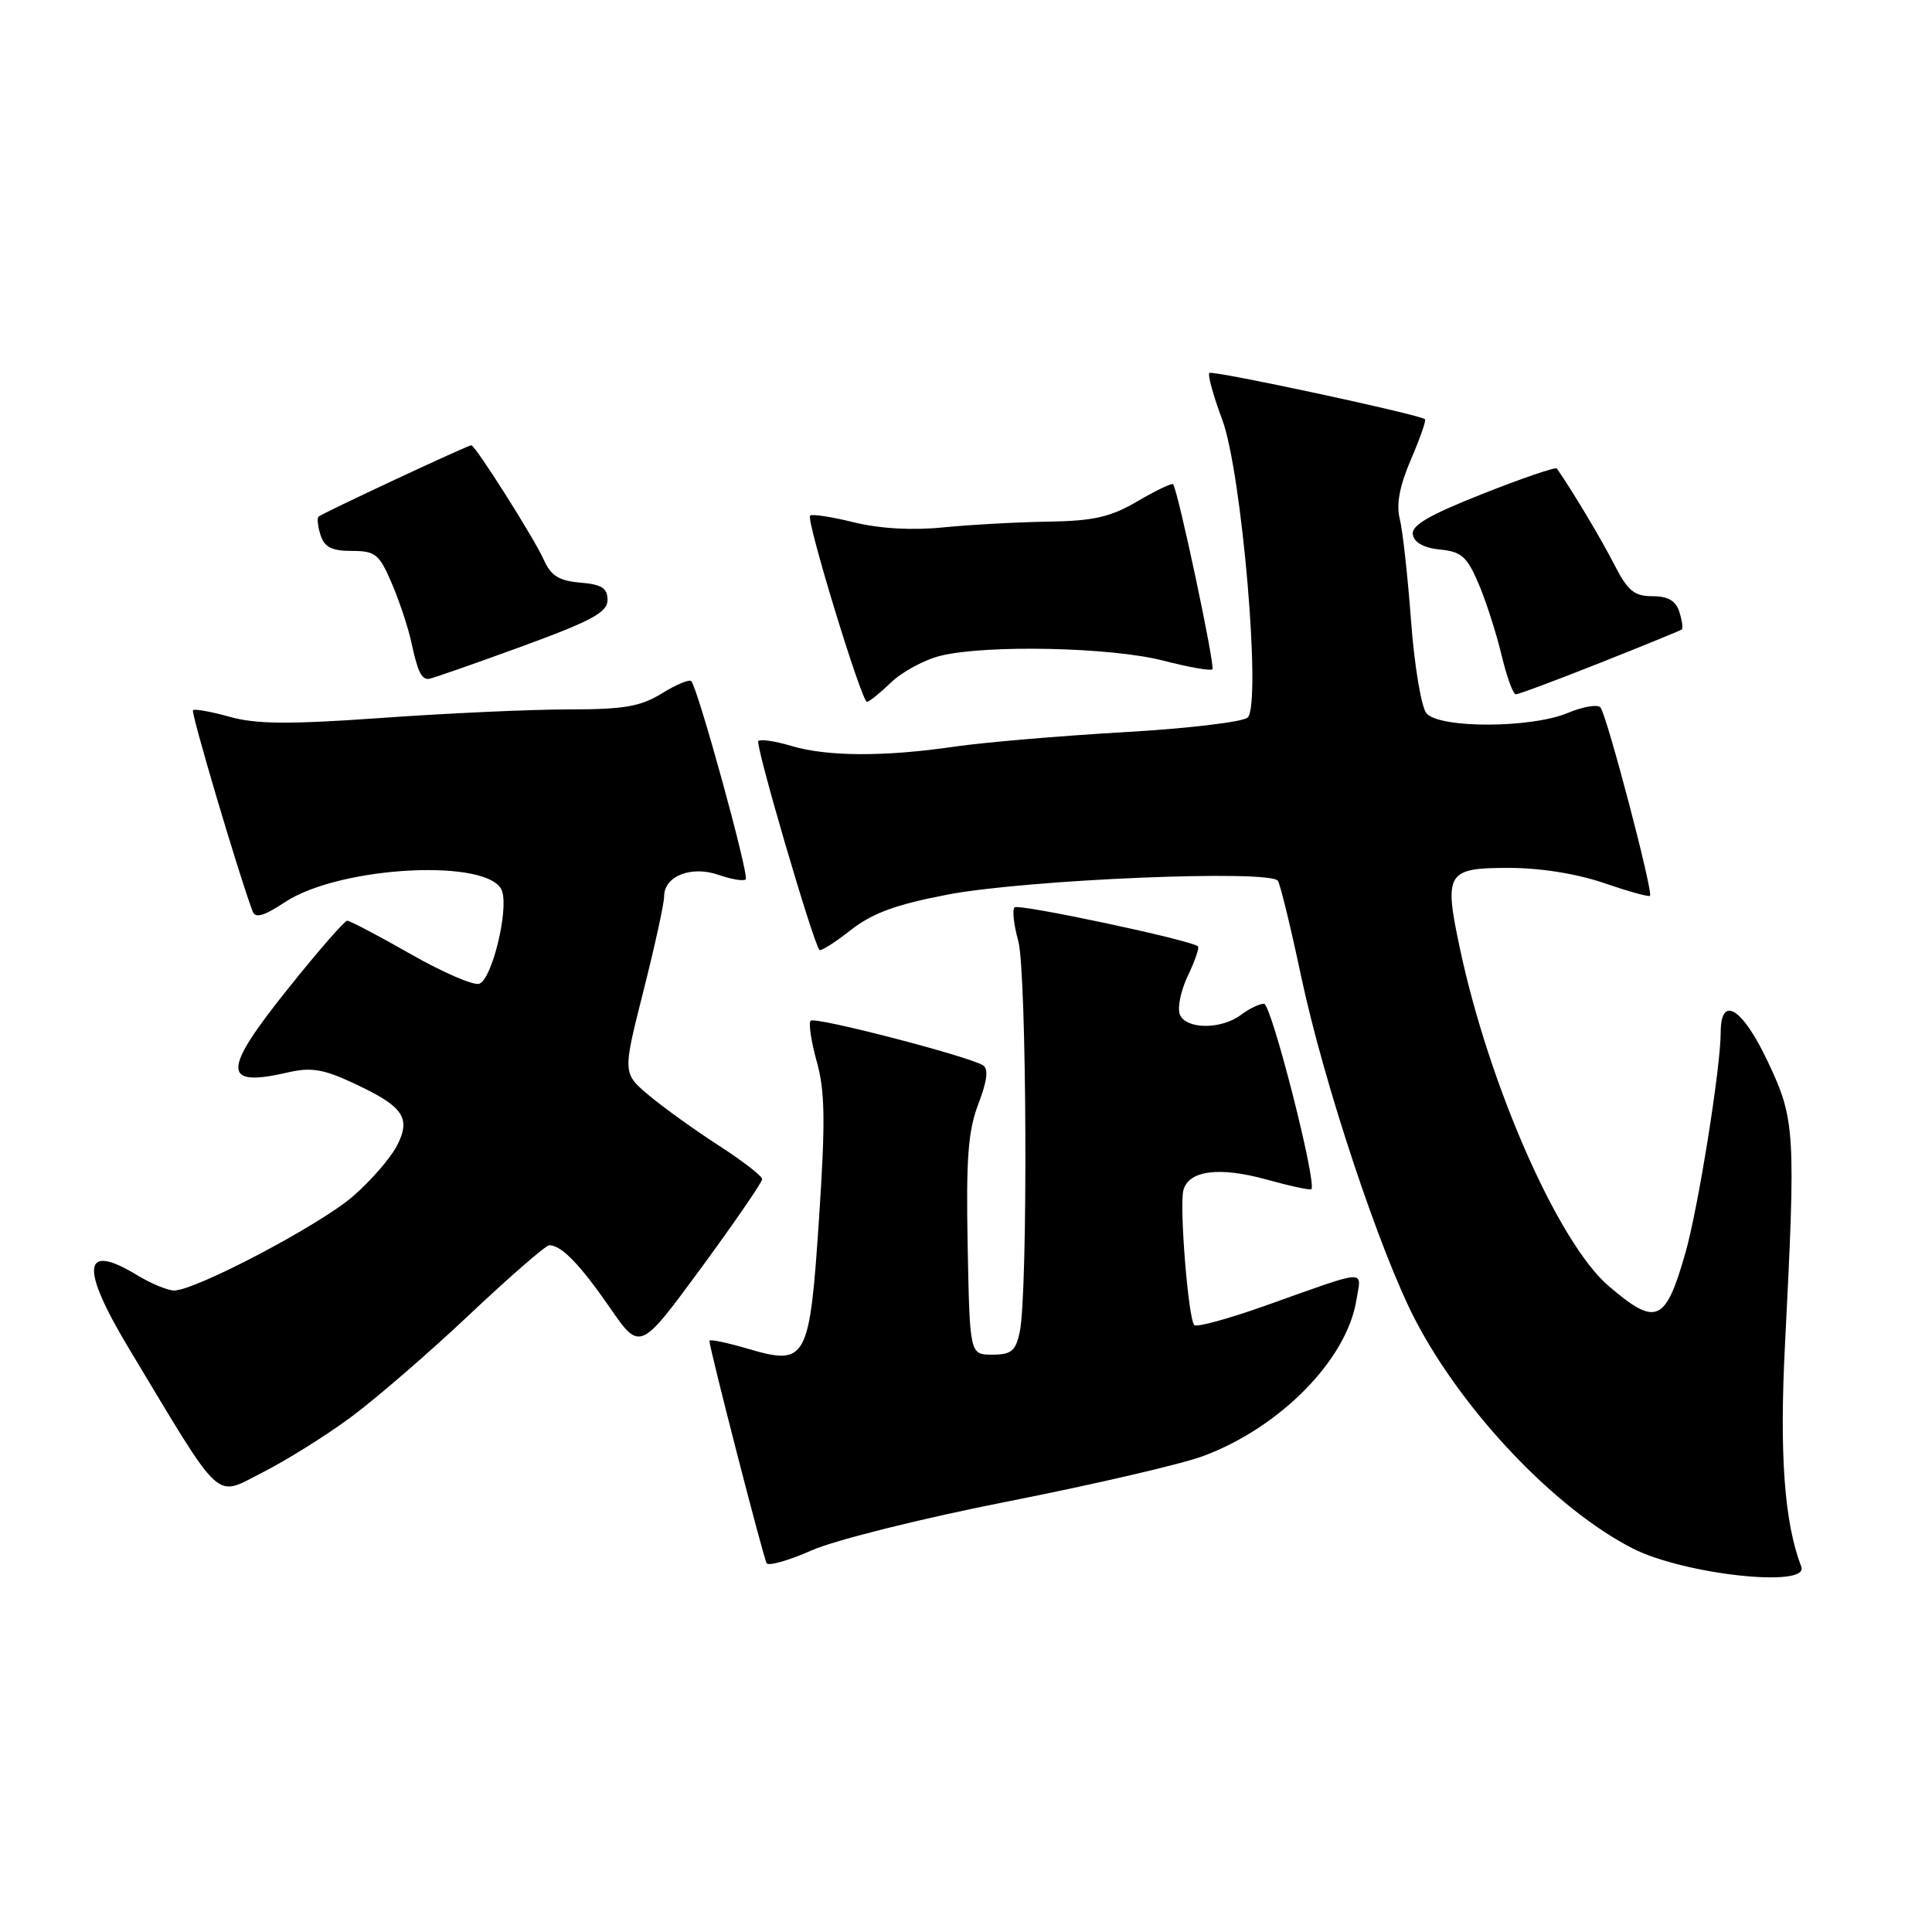 <?xml version="1.0" encoding="UTF-8" standalone="no"?>
<!DOCTYPE svg PUBLIC "-//W3C//DTD SVG 1.1//EN" "http://www.w3.org/Graphics/SVG/1.1/DTD/svg11.dtd" >
<svg xmlns="http://www.w3.org/2000/svg" xmlns:xlink="http://www.w3.org/1999/xlink" version="1.1" viewBox="0 0 256 256">
 <g >
 <path fill="currentColor"
d=" M 238.68 207.60 C 236.44 201.76 235.77 192.75 236.52 178.19 C 237.96 149.90 237.87 148.36 234.28 140.75 C 230.89 133.54 228.00 131.73 228.00 136.82 C 228.00 141.45 225.02 160.08 223.33 166.00 C 220.68 175.27 219.46 175.80 213.15 170.40 C 206.48 164.69 197.28 143.79 193.43 125.60 C 191.31 115.63 191.70 115.00 199.91 115.00 C 204.09 115.00 208.92 115.77 212.51 117.00 C 215.71 118.10 218.46 118.87 218.63 118.70 C 219.09 118.24 212.88 94.61 212.06 93.73 C 211.67 93.30 209.71 93.64 207.71 94.48 C 202.84 96.51 190.69 96.53 189.01 94.51 C 188.33 93.69 187.41 88.18 186.97 82.26 C 186.53 76.34 185.86 70.25 185.47 68.73 C 184.99 66.83 185.46 64.36 186.96 60.88 C 188.16 58.09 189.00 55.69 188.82 55.55 C 188.02 54.90 160.64 49.03 160.25 49.42 C 160.00 49.66 160.77 52.44 161.95 55.60 C 164.54 62.52 167.17 93.23 165.33 95.07 C 164.74 95.66 157.34 96.54 148.88 97.02 C 140.42 97.51 130.35 98.37 126.50 98.93 C 117.23 100.29 109.60 100.26 104.86 98.84 C 102.73 98.20 100.76 97.91 100.48 98.19 C 100.04 98.63 107.73 124.89 108.58 125.87 C 108.76 126.07 110.62 124.90 112.70 123.26 C 115.58 121.00 118.68 119.86 125.50 118.55 C 135.96 116.54 168.38 115.19 169.33 116.72 C 169.67 117.27 171.05 122.97 172.41 129.38 C 175.40 143.50 182.92 166.10 187.59 175.01 C 193.96 187.18 206.17 199.99 216.35 205.18 C 223.14 208.64 239.77 210.45 238.68 207.60 Z  M 133.74 198.91 C 145.08 196.67 156.66 193.98 159.47 192.92 C 169.65 189.12 178.45 180.16 179.72 172.31 C 180.40 168.14 181.54 168.08 167.66 173.01 C 162.80 174.74 158.57 175.90 158.25 175.58 C 157.46 174.80 156.26 159.93 156.80 157.74 C 157.46 155.09 161.56 154.55 167.84 156.30 C 170.94 157.16 173.60 157.73 173.76 157.57 C 174.53 156.80 168.46 133.00 167.49 133.00 C 166.88 133.00 165.51 133.66 164.44 134.47 C 161.82 136.45 157.10 136.41 156.33 134.41 C 155.99 133.53 156.47 131.23 157.40 129.29 C 158.33 127.34 158.93 125.60 158.74 125.40 C 157.93 124.59 134.96 119.71 134.43 120.23 C 134.11 120.55 134.33 122.54 134.92 124.66 C 136.06 128.77 136.23 171.32 135.12 176.50 C 134.58 179.02 134.00 179.50 131.49 179.50 C 128.50 179.50 128.50 179.50 128.22 165.11 C 128.00 153.49 128.27 149.86 129.64 146.27 C 130.81 143.22 131.00 141.62 130.26 141.16 C 128.28 139.94 107.99 134.68 107.42 135.25 C 107.11 135.55 107.48 137.98 108.22 140.65 C 109.32 144.56 109.38 148.55 108.54 161.22 C 107.28 180.31 106.90 181.00 99.11 178.72 C 96.30 177.89 94.00 177.42 94.00 177.66 C 94.00 178.63 101.16 206.44 101.58 207.13 C 101.83 207.54 104.53 206.77 107.58 205.42 C 110.66 204.06 122.29 201.16 133.74 198.91 Z  M 46.50 187.78 C 49.80 185.34 56.88 179.22 62.23 174.17 C 67.57 169.13 72.33 165.00 72.78 165.00 C 74.39 165.00 76.85 167.54 80.81 173.27 C 84.80 179.04 84.80 179.04 92.90 168.02 C 97.35 161.95 101.00 156.65 100.99 156.24 C 100.99 155.83 98.40 153.83 95.24 151.79 C 92.08 149.75 87.92 146.76 86.00 145.15 C 82.50 142.21 82.50 142.21 85.25 131.35 C 86.76 125.37 88.00 119.72 88.00 118.78 C 88.00 116.08 91.59 114.66 95.23 115.93 C 96.93 116.52 98.54 116.79 98.81 116.52 C 99.31 116.03 92.46 91.13 91.59 90.25 C 91.32 89.99 89.57 90.72 87.68 91.89 C 84.87 93.62 82.68 94.00 75.38 94.00 C 70.50 94.00 59.39 94.50 50.71 95.12 C 38.29 96.00 33.96 95.97 30.43 94.98 C 27.96 94.29 25.78 93.90 25.57 94.11 C 25.28 94.43 31.64 115.91 33.48 120.78 C 33.83 121.71 34.99 121.37 37.74 119.55 C 45.09 114.69 65.13 113.69 66.54 118.11 C 67.38 120.78 65.18 129.72 63.52 130.35 C 62.80 130.63 58.71 128.87 54.43 126.43 C 50.16 123.99 46.37 122.00 46.01 122.00 C 45.66 122.00 42.14 126.03 38.20 130.96 C 29.37 141.98 29.37 144.14 38.20 142.09 C 41.17 141.40 42.86 141.67 46.70 143.46 C 53.47 146.59 54.52 148.09 52.59 151.83 C 51.74 153.46 49.13 156.47 46.78 158.51 C 42.40 162.32 25.90 171.00 23.07 171.00 C 22.21 170.99 20.03 170.09 18.23 169.00 C 10.93 164.55 10.55 167.81 17.10 178.71 C 29.69 199.64 28.33 198.37 34.78 195.11 C 37.93 193.52 43.20 190.22 46.50 187.78 Z  M 118.08 90.42 C 119.56 89.00 122.51 87.41 124.64 86.89 C 130.72 85.40 147.28 85.76 154.10 87.53 C 157.47 88.40 160.41 88.92 160.65 88.69 C 161.04 88.29 156.08 64.93 155.44 64.16 C 155.28 63.98 153.17 64.99 150.74 66.41 C 147.14 68.52 144.95 69.02 138.91 69.12 C 134.84 69.18 128.57 69.53 125.00 69.88 C 120.83 70.30 116.58 70.05 113.14 69.21 C 110.20 68.48 107.58 68.08 107.34 68.33 C 106.79 68.88 114.16 93.00 114.88 93.00 C 115.16 93.00 116.60 91.84 118.08 90.42 Z  M 212.00 87.84 C 217.78 85.55 222.65 83.56 222.84 83.41 C 223.03 83.27 222.89 82.22 222.52 81.08 C 222.06 79.60 221.02 79.00 218.95 79.00 C 216.54 79.00 215.67 78.28 213.88 74.77 C 212.17 71.42 208.31 64.96 206.29 62.08 C 206.13 61.85 201.70 63.36 196.45 65.44 C 189.26 68.29 186.97 69.63 187.21 70.86 C 187.40 71.90 188.72 72.62 190.82 72.82 C 193.64 73.09 194.39 73.76 195.91 77.32 C 196.89 79.62 198.26 83.86 198.95 86.75 C 199.64 89.64 200.49 92.00 200.85 92.00 C 201.21 92.01 206.22 90.13 212.00 87.84 Z  M 69.00 85.71 C 78.43 82.26 80.50 81.14 80.50 79.50 C 80.50 77.92 79.73 77.44 76.89 77.20 C 74.08 76.96 73.00 76.30 72.07 74.20 C 70.79 71.34 62.98 59.00 62.45 59.00 C 61.96 59.00 42.64 68.03 42.21 68.46 C 41.99 68.67 42.11 69.78 42.48 70.92 C 42.98 72.50 43.97 73.00 46.60 73.00 C 49.74 73.00 50.25 73.41 51.91 77.29 C 52.92 79.65 54.08 83.14 54.49 85.04 C 55.34 88.98 55.83 90.02 56.81 89.96 C 57.19 89.93 62.67 88.02 69.00 85.71 Z "/>
</g>
</svg>